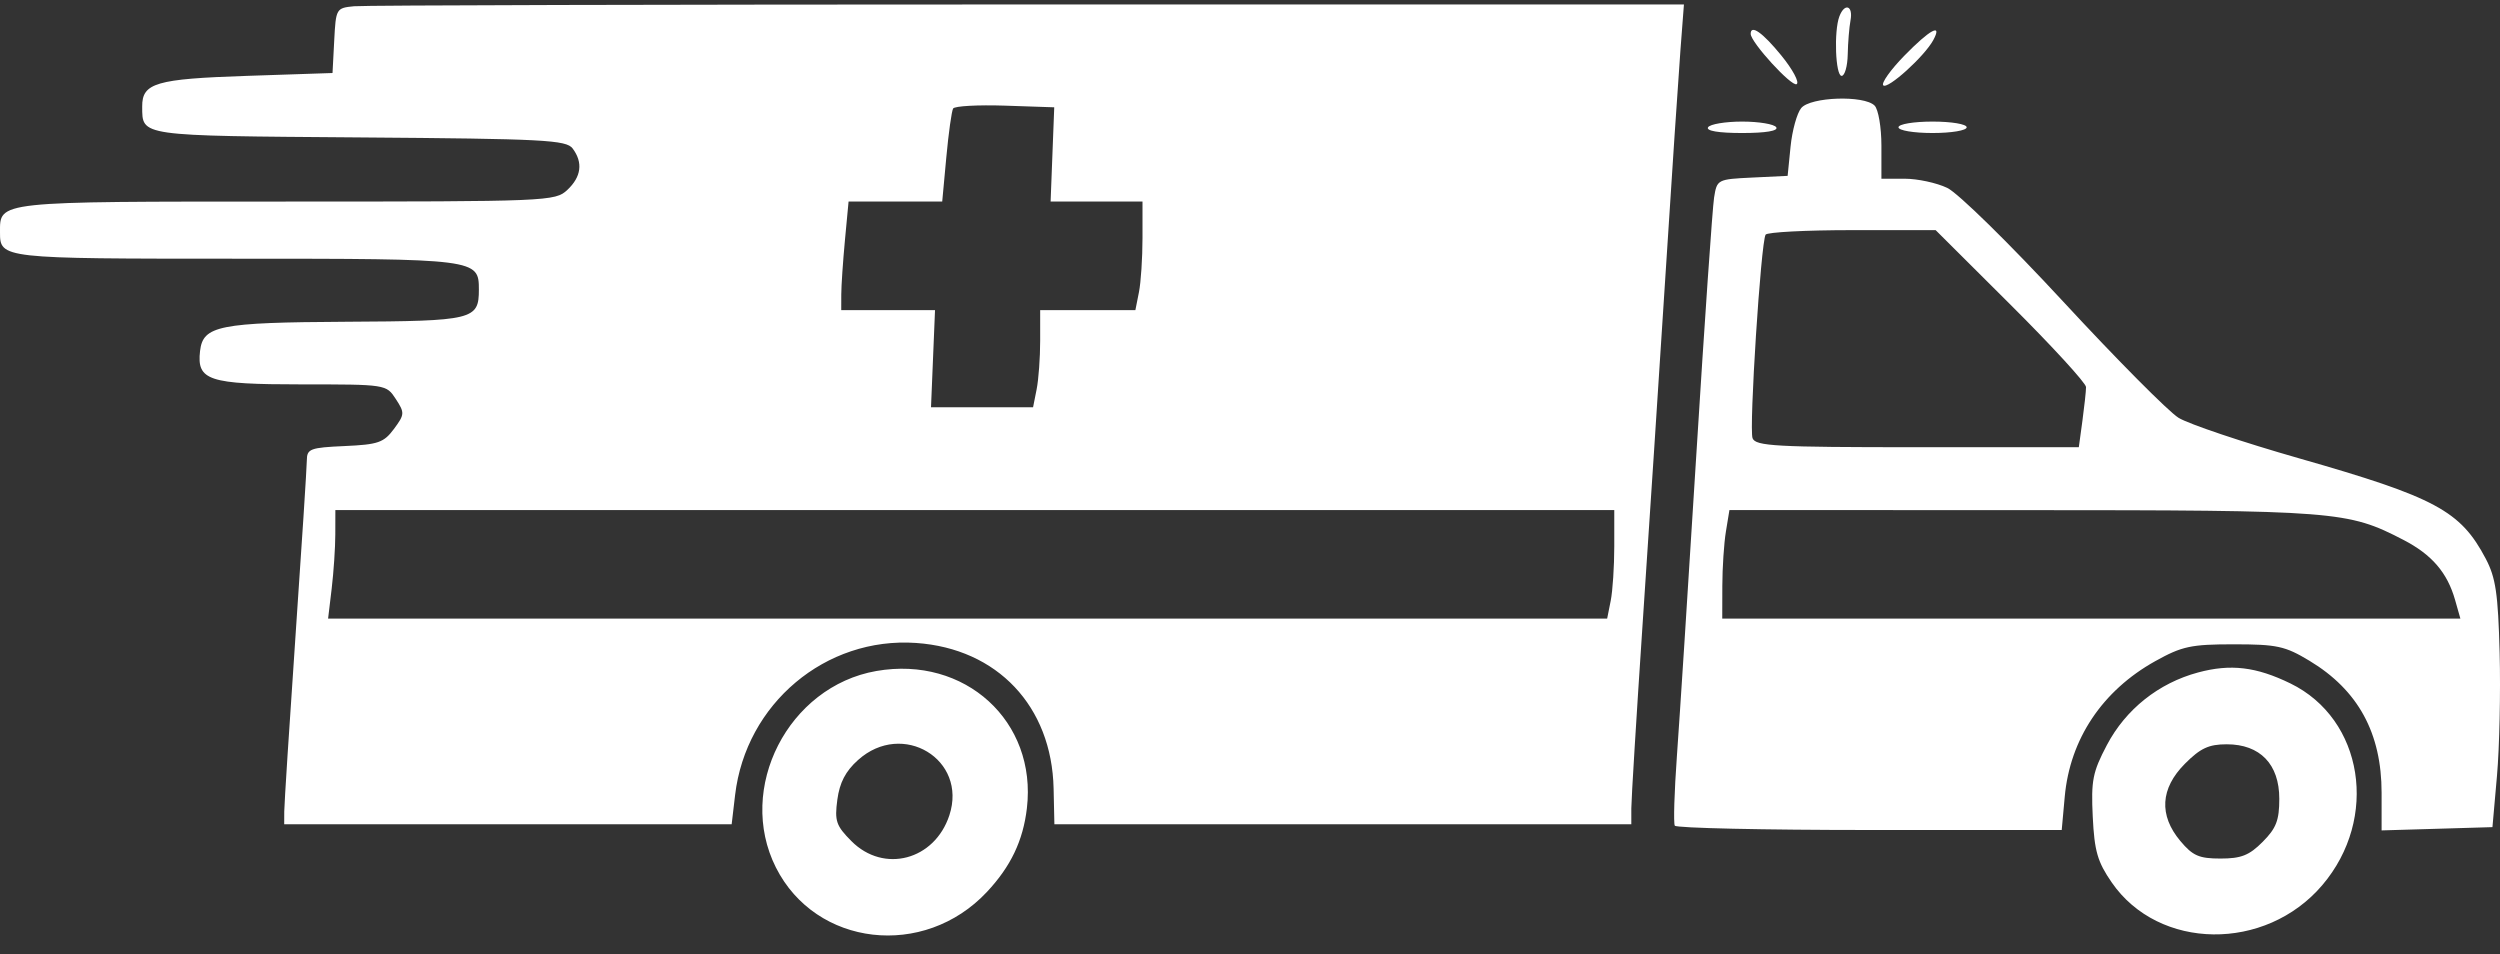<svg width="131" height="50" viewBox="0 0 131 50" fill="none" xmlns="http://www.w3.org/2000/svg">
<rect x="0" y="0" width="131" height="50" fill="#333333" stroke="none"/>
<path fill-rule="evenodd" clip-rule="evenodd" d="M18.555 0.327C17.617 0.418 17.6 0.447 17.513 2.123L17.424 3.826L12.926 3.976C8.169 4.134 7.442 4.348 7.451 5.584C7.462 7.148 7.214 7.113 18.828 7.201C28.514 7.274 29.674 7.334 30.008 7.782C30.558 8.52 30.462 9.264 29.728 9.952C29.091 10.548 28.754 10.562 15.006 10.562C-0.245 10.562 0 10.536 0 12.17C0 13.549 0.057 13.556 12.363 13.556C24.998 13.556 25.093 13.568 25.093 15.177C25.093 16.754 24.801 16.825 18.144 16.86C11.48 16.896 10.637 17.064 10.483 18.389C10.303 19.937 10.923 20.142 15.8 20.142C20.234 20.142 20.24 20.143 20.739 20.907C21.212 21.632 21.207 21.715 20.641 22.479C20.112 23.192 19.815 23.295 18.064 23.373C16.25 23.454 16.083 23.517 16.078 24.122C16.075 24.485 15.809 28.621 15.485 33.313C15.162 38.006 14.897 42.148 14.895 42.519L14.892 43.192H26.616H38.339L38.519 41.661C39.084 36.87 43.259 33.362 48.005 33.691C52.261 33.986 55.115 37.009 55.209 41.321L55.25 43.191L70.365 43.192L85.481 43.192V42.36C85.481 41.903 85.749 37.538 86.075 32.661C86.402 27.785 86.94 19.571 87.271 14.409C87.601 9.247 87.954 3.946 88.055 2.629L88.238 0.234H53.873C34.973 0.234 19.08 0.276 18.555 0.327ZM96.384 0.857C96.09 1.628 96.178 3.976 96.501 3.976C96.665 3.976 96.809 3.471 96.821 2.853C96.833 2.236 96.899 1.428 96.968 1.057C97.11 0.292 96.659 0.137 96.384 0.857ZM91.736 1.775C91.736 2.215 93.888 4.568 94.145 4.409C94.298 4.313 93.937 3.638 93.342 2.908C92.36 1.704 91.736 1.264 91.736 1.775ZM99.784 2.922C99.064 3.66 98.569 4.357 98.683 4.473C98.911 4.701 100.84 2.956 101.302 2.105C101.802 1.181 101.13 1.543 99.784 2.922ZM94.383 5.663C94.16 5.932 93.909 6.842 93.825 7.684L93.672 9.215L91.821 9.304C89.992 9.392 89.969 9.404 89.818 10.352C89.734 10.879 89.318 16.901 88.893 23.734C88.468 30.567 88.008 37.706 87.871 39.599C87.734 41.492 87.684 43.142 87.76 43.266C87.837 43.39 92.429 43.492 97.967 43.492H108.034L108.192 41.749C108.464 38.73 110.16 36.19 112.936 34.644C114.342 33.862 114.807 33.762 117.052 33.762C119.309 33.762 119.739 33.855 121.01 34.621C123.566 36.159 124.796 38.41 124.796 41.547V43.513L127.7 43.428L130.604 43.342L130.842 40.648C130.972 39.166 131.035 36.27 130.981 34.212C130.899 31.099 130.776 30.268 130.251 29.272C128.929 26.764 127.612 26.057 120.478 24.018C117.529 23.176 114.684 22.219 114.156 21.893C113.628 21.567 110.912 18.831 108.121 15.813C105.291 12.754 102.599 10.114 102.037 9.846C101.482 9.581 100.478 9.365 99.807 9.365H98.586V7.628C98.586 6.673 98.425 5.73 98.229 5.533C97.678 4.98 94.869 5.075 94.383 5.663ZM49.944 5.686C49.866 5.816 49.705 6.966 49.587 8.242L49.372 10.562H46.919H44.465L44.275 12.583C44.171 13.694 44.084 14.974 44.083 15.427L44.081 16.25H46.538H48.995L48.89 18.794L48.785 21.339H51.459H54.133L54.319 20.404C54.422 19.889 54.505 18.744 54.505 17.859V16.25H57H59.494L59.68 15.314C59.783 14.8 59.867 13.52 59.867 12.47V10.562H57.459H55.052L55.147 8.092L55.242 5.623L52.665 5.536C51.247 5.489 50.023 5.556 49.944 5.686ZM89.502 6.67C89.386 6.858 90.051 6.97 91.289 6.97C92.527 6.97 93.192 6.858 93.076 6.67C92.975 6.506 92.171 6.371 91.289 6.371C90.407 6.371 89.603 6.506 89.502 6.67ZM99.48 6.67C99.48 6.837 100.274 6.97 101.267 6.97C102.259 6.97 103.054 6.837 103.054 6.67C103.054 6.504 102.259 6.371 101.267 6.371C100.274 6.371 99.48 6.504 99.48 6.67ZM92.518 12.296C92.269 12.701 91.643 22.461 91.834 22.962C91.993 23.377 93.039 23.434 100.472 23.434H108.93L109.119 22.046C109.223 21.282 109.308 20.488 109.308 20.282C109.308 20.077 107.535 18.142 105.368 15.984L101.428 12.059H97.046C94.636 12.059 92.599 12.166 92.518 12.296ZM17.57 28C17.569 28.699 17.483 29.979 17.38 30.844L17.192 32.415H50.704H84.215L84.401 31.48C84.504 30.965 84.588 29.685 84.588 28.636V26.727H51.08H17.573L17.57 28ZM90.438 27.85C90.336 28.468 90.252 29.747 90.25 30.694L90.246 32.415H109.585H128.924L128.648 31.442C128.24 30.004 127.428 29.06 125.935 28.288C123.017 26.778 122.46 26.735 105.997 26.731L90.622 26.727L90.438 27.85ZM45.923 35.16C41.301 35.967 38.57 41.306 40.656 45.454C42.744 49.606 48.415 50.263 51.717 46.735C52.965 45.402 53.609 44.053 53.809 42.353C54.344 37.797 50.565 34.349 45.923 35.16ZM115.176 35.238C113.109 35.795 111.386 37.168 110.4 39.042C109.654 40.46 109.568 40.899 109.66 42.799C109.748 44.602 109.909 45.16 110.656 46.242C113.117 49.81 118.708 49.881 121.688 46.382C124.67 42.88 123.847 37.679 120.016 35.811C118.223 34.937 116.88 34.778 115.176 35.238ZM44.961 39.825C44.307 40.411 43.996 41.009 43.876 41.906C43.728 43.021 43.811 43.267 44.616 44.076C46.311 45.779 48.974 45.075 49.747 42.721C50.708 39.795 47.294 37.729 44.961 39.825ZM114.491 40.019C113.201 41.315 113.118 42.716 114.249 44.067C114.9 44.844 115.23 44.988 116.357 44.988C117.437 44.988 117.861 44.821 118.564 44.113C119.276 43.398 119.435 42.985 119.435 41.854C119.435 40.044 118.429 39.001 116.681 39.001C115.739 39.001 115.301 39.205 114.491 40.019Z" fill="white"/>
</svg>
